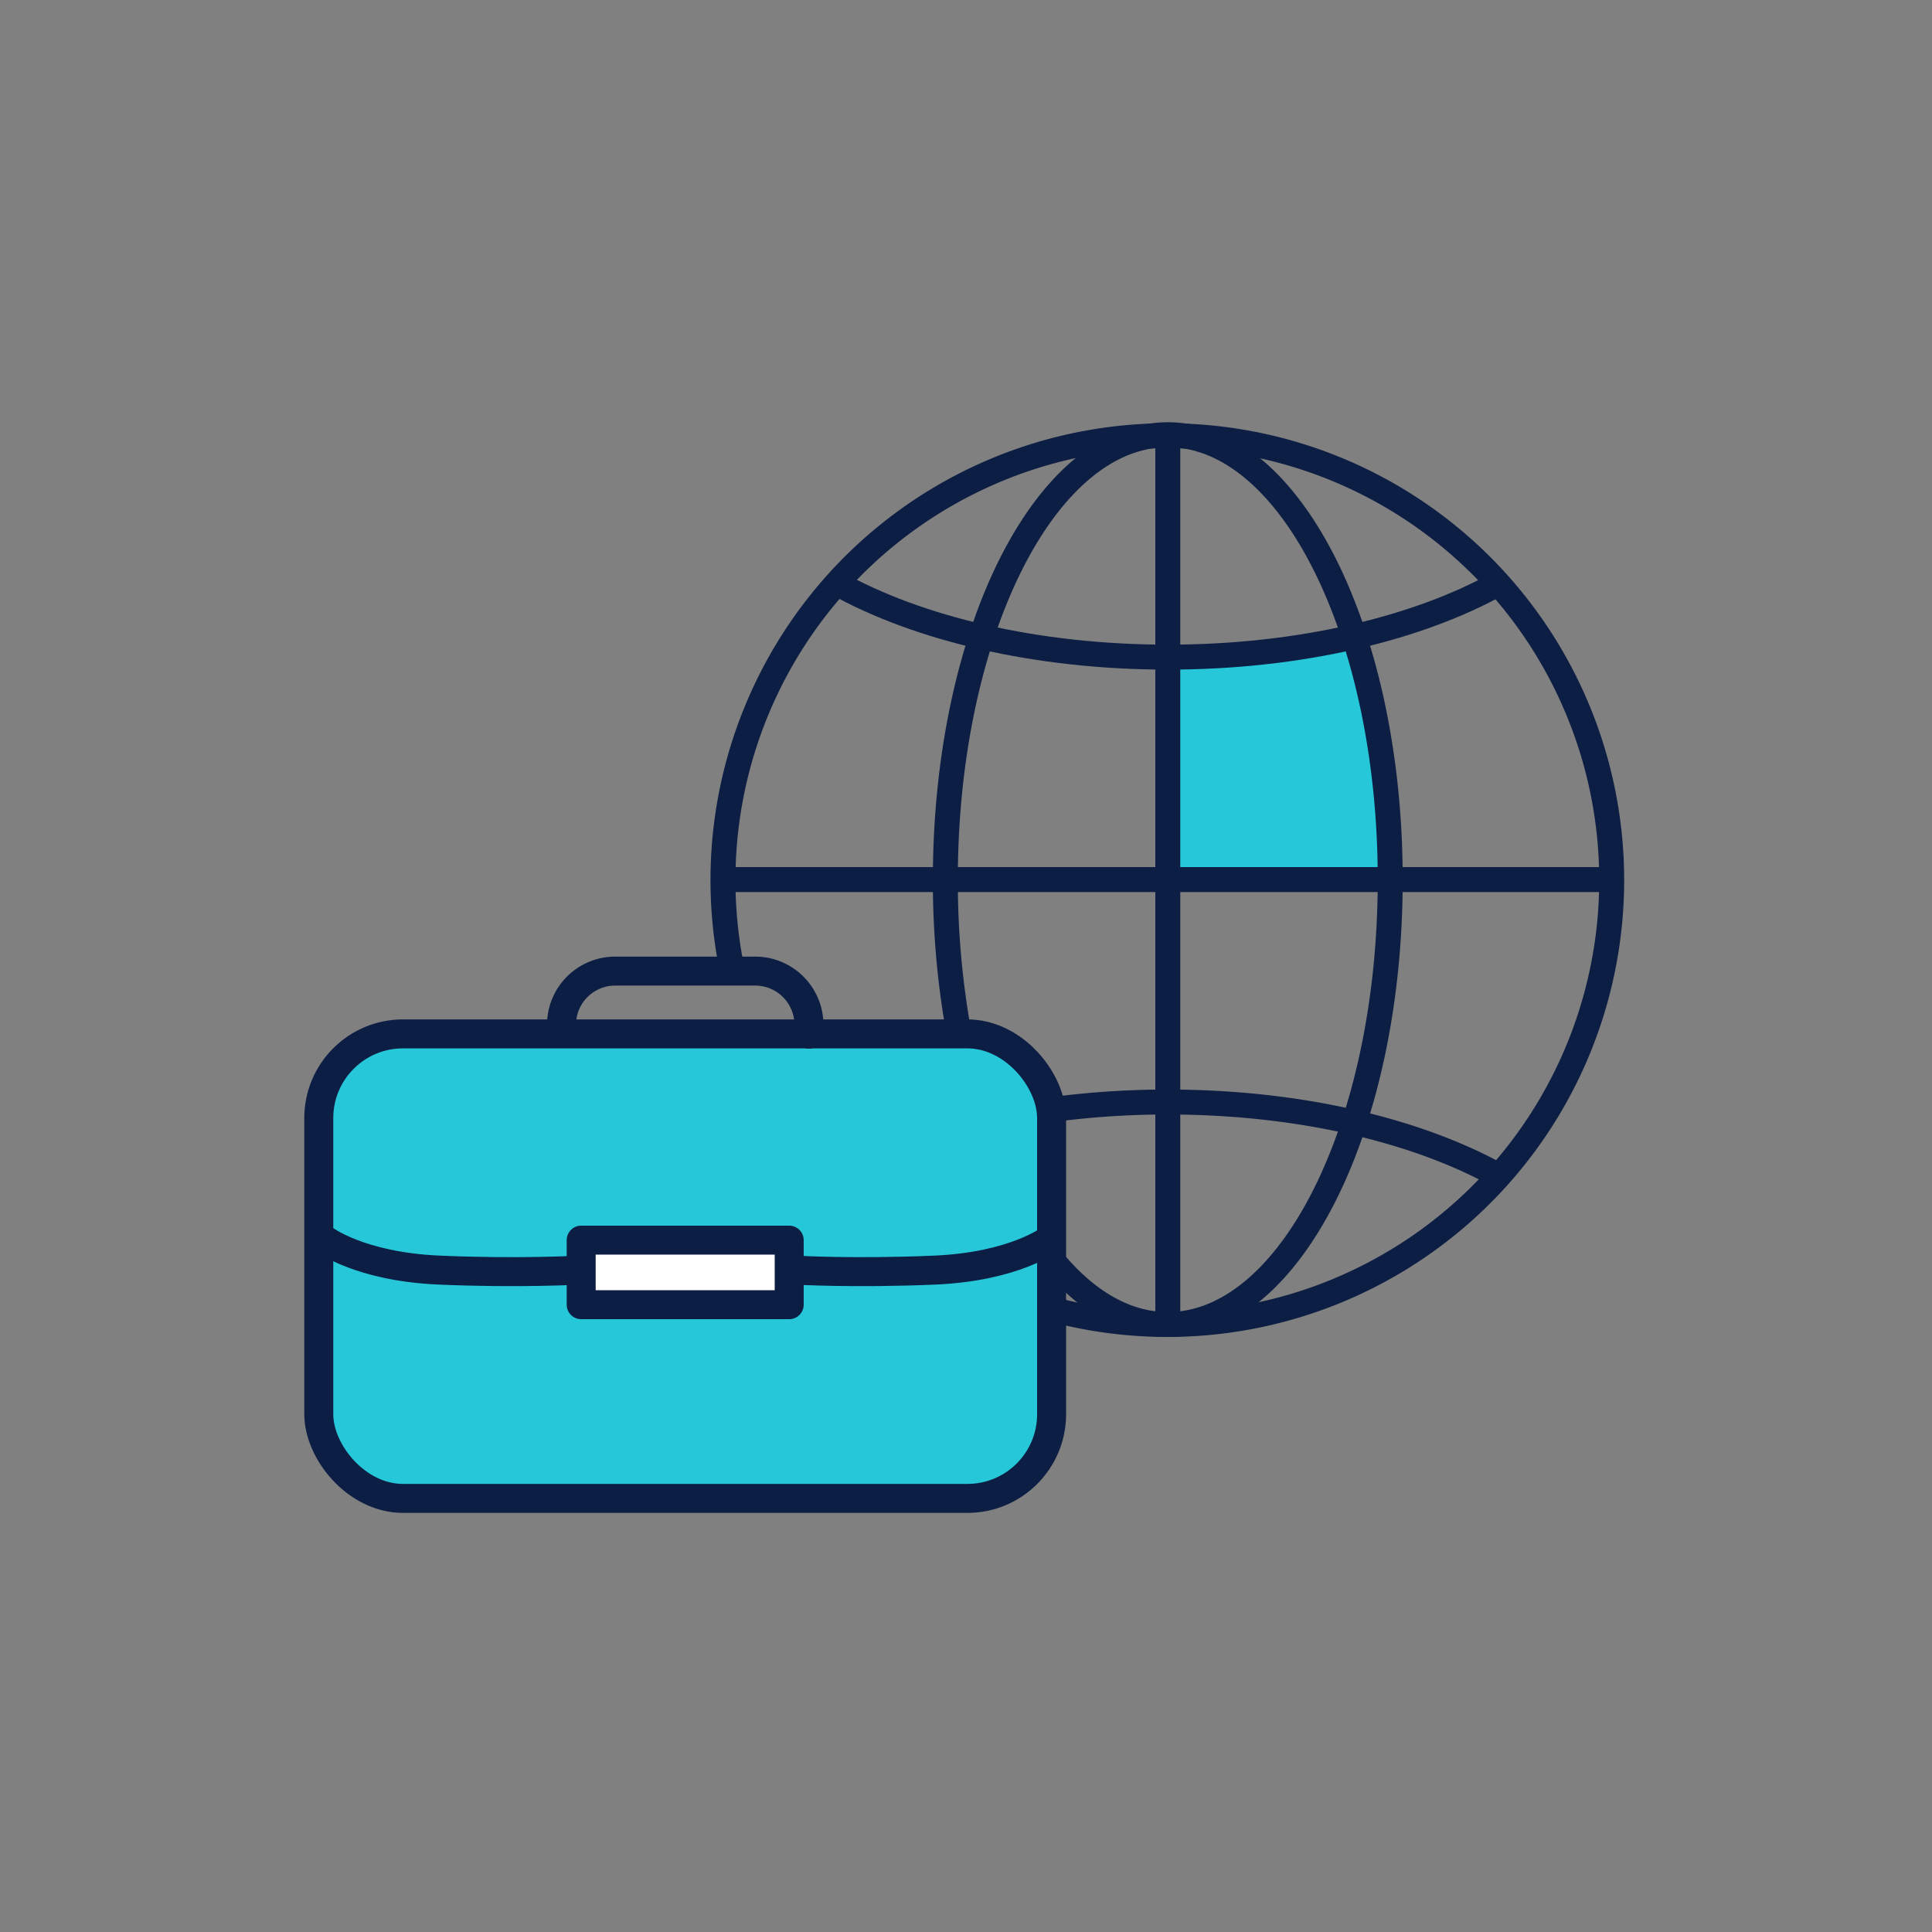 <svg xmlns="http://www.w3.org/2000/svg" width="200" height="200" viewBox="0 0 200 200">
  <rect x="0" y="0" width="200" height="200" fill="#808080" stroke="none"/>
  <g id="Grupo_26740" data-name="Grupo 26740" transform="translate(814 -2008)">
    <rect id="Rectángulo_10966" data-name="Rectángulo 10966" width="200" height="200" transform="translate(-814 2008)" fill="none"/>
    <g id="Grupo_24974" data-name="Grupo 24974" transform="translate(-305.929 2875.838)">
      <g id="Grupo_26461" data-name="Grupo 26461" transform="translate(-2566.344 -4188.515)">
        <g id="Grupo_26460" data-name="Grupo 26460">
          <path id="Trazado_48678" data-name="Trazado 48678" d="M2179.166,3388.7v22.529l23.022.5s-.241-9.594-.62-11.868-2.526-10.61-2.526-10.989a15.429,15.429,0,0,0-.631-2.148l-9.853,1.9Z" fill="#25c7d9"/>
          <path id="Trazado_48679" data-name="Trazado 48679" d="M2091.295,3433.72v35.585l1.134,3.422,2.591,1.977,66.647.38,4.13-2.737.972-3.878v-35.433l-2.105-3.194-4.778-1.369h-63.974l-2.753,1.977Z" fill="#25c7d9"/>
          <rect id="Rectángulo_8013" data-name="Rectángulo 8013" width="75.862" height="48.086" rx="8.716" transform="translate(2091.273 3427.705)" fill="none" stroke="#0d1e44" stroke-linecap="round" stroke-linejoin="round" stroke-width="3"/>
          <path id="Trazado_48680" data-name="Trazado 48680" d="M2116.4,3427.571v-.876a5.56,5.56,0,0,1,5.628-5.49h14.356a5.561,5.561,0,0,1,5.629,5.49v1.035" fill="none" stroke="#0d1e44" stroke-linecap="round" stroke-linejoin="round" stroke-width="3"/>
          <path id="Trazado_48681" data-name="Trazado 48681" d="M2091.764,3448.935s3.669,2.865,11.99,3.223,14.438,0,14.438,0" fill="none" stroke="#0d1e44" stroke-linecap="round" stroke-linejoin="round" stroke-width="3"/>
          <path id="Trazado_48682" data-name="Trazado 48682" d="M2167.011,3448.935s-3.669,2.865-11.99,3.223-14.438,0-14.438,0" fill="none" stroke="#0d1e44" stroke-linecap="round" stroke-linejoin="round" stroke-width="3"/>
          <g id="Grupo_26459" data-name="Grupo 26459">
            <g id="Grupo_26458" data-name="Grupo 26458">
              <path id="Trazado_48683" data-name="Trazado 48683" d="M2134.066,3421.095a46,46,0,1,1,32.553,34.962" fill="none" stroke="#0d1e44" stroke-miterlimit="10" stroke-width="2.584"/>
              <path id="Trazado_48684" data-name="Trazado 48684" d="M2157.484,3427.3a88.313,88.313,0,0,1-1.349-15.565c0-25.435,10.313-46.054,23.028-46.054s23.025,20.619,23.025,46.054-10.307,46.055-23.025,46.055c-4.316,0-8.354-2.375-11.807-6.508" fill="none" stroke="#0d1e44" stroke-miterlimit="10" stroke-width="2.584"/>
              <path id="Trazado_48685" data-name="Trazado 48685" d="M2213.491,3381.03c-8.434,4.709-20.686,7.673-34.325,7.673s-25.9-2.964-34.334-7.679" fill="none" stroke="#0d1e44" stroke-miterlimit="10" stroke-width="2.584"/>
              <path id="Trazado_48686" data-name="Trazado 48686" d="M2167.458,3435.508a90.215,90.215,0,0,1,11.705-.75c13.645,0,25.912,2.969,34.344,7.684" fill="none" stroke="#0d1e44" stroke-miterlimit="10" stroke-width="2.584"/>
              <line id="Línea_14" data-name="Línea 14" x2="92.106" transform="translate(2133.11 3411.731)" fill="none" stroke="#0d1e44" stroke-miterlimit="10" stroke-width="2.584"/>
              <line id="Línea_15" data-name="Línea 15" y2="92.105" transform="translate(2179.163 3365.678)" fill="none" stroke="#0d1e44" stroke-miterlimit="10" stroke-width="2.584"/>
            </g>
          </g>
          <rect id="Rectángulo_8014" data-name="Rectángulo 8014" width="22.434" height="7.079" transform="translate(2117.935 3448.615)" fill="#fff"/>
          <rect id="Rectángulo_8015" data-name="Rectángulo 8015" width="21.534" height="6.684" transform="translate(2118.437 3449.055)" fill="none" stroke="#0d1e44" stroke-linecap="round" stroke-linejoin="round" stroke-width="3"/>
        </g>
      </g>
    </g>
  </g>
</svg>
